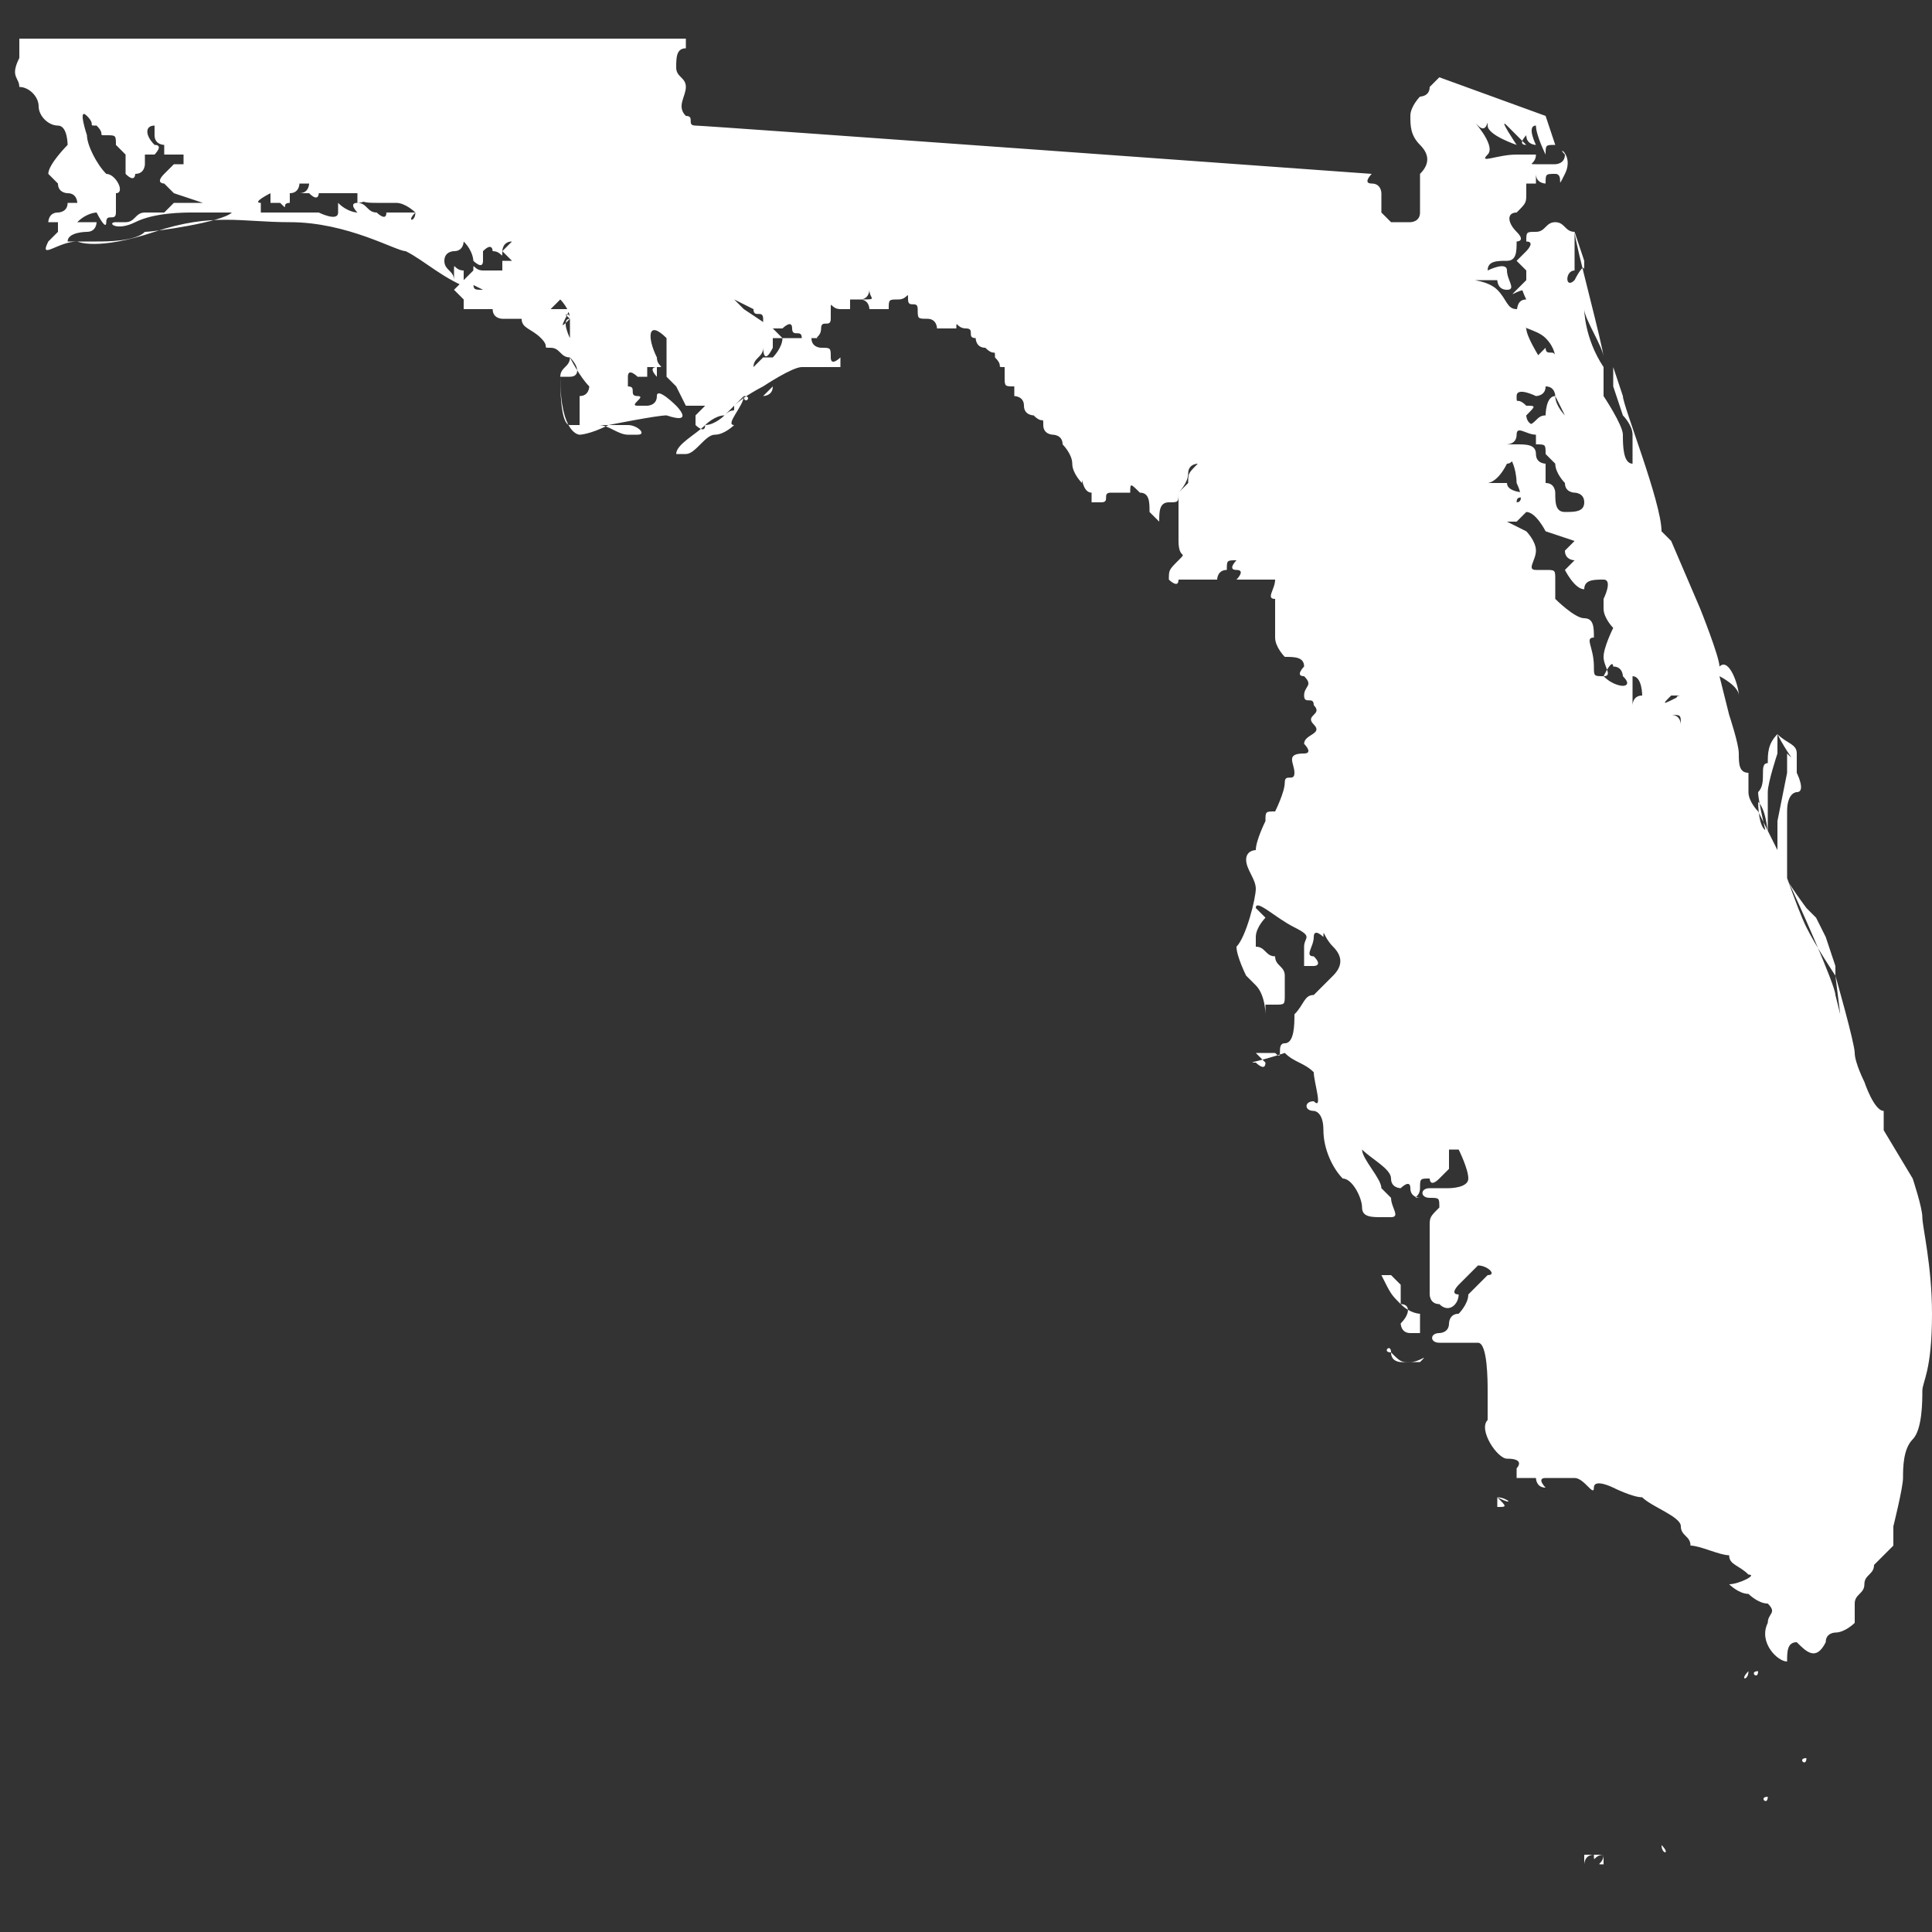 <?xml version="1.0" encoding="utf-8"?>
<!-- Generator: Adobe Illustrator 18.0.0, SVG Export Plug-In . SVG Version: 6.00 Build 0)  -->
<!DOCTYPE svg PUBLIC "-//W3C//DTD SVG 1.1//EN" "http://www.w3.org/Graphics/SVG/1.1/DTD/svg11.dtd">
<svg version="1.1" id="state" xmlns="http://www.w3.org/2000/svg" xmlns:xlink="http://www.w3.org/1999/xlink" x="0px" y="0px"
	 viewBox="0 0 20 20" enable-background="new 0 0 20 20" xml:space="preserve">
<rect x="0" y="0" width="20" height="20" fill="#333333" stroke="none"/>
<path fill="#FFFFFF" d="M18.2,17.3C18.2,17.4,18.1,17.3,18.2,17.3C18.2,17.3,18.2,17.3,18.2,17.3z M18.1,17.3
	C18.1,17.4,18,17.4,18.1,17.3C18.1,17.3,18.1,17.3,18.1,17.3z M17.2,19.1C17.2,19.2,17.3,19.2,17.2,19.1
	C17.3,19.1,17.2,19.1,17.2,19.1z M17.3,19.1C17.3,19.1,17.4,19.1,17.3,19.1C17.4,19.1,17.3,19.1,17.3,19.1z M18.3,18.6
	C18.2,18.6,18.3,18.7,18.3,18.6C18.3,18.6,18.3,18.6,18.3,18.6z M18.7,18.2C18.6,18.2,18.7,18.3,18.7,18.2
	C18.7,18.2,18.7,18.2,18.7,18.2z M18.8,18.1C18.8,18.1,18.9,18.2,18.8,18.1C18.9,18.1,18.8,18.1,18.8,18.1z M16.6,19.2
	c0,0-0.1,0-0.1,0c0,0-0.1,0-0.1,0c0,0,0,0.1,0,0.1c0,0,0-0.1,0.1-0.1C16.5,19.3,16.5,19.2,16.6,19.2c0,0.1-0.1,0.1,0,0.1
	C16.6,19.3,16.6,19.3,16.6,19.2z M15.5,15.5C15.5,15.5,15.5,15.5,15.5,15.5C15.5,15.5,15.5,15.5,15.5,15.5c0,0.1,0,0.1,0,0.1
	C15.6,15.6,15.6,15.6,15.5,15.5C15.7,15.6,15.6,15.5,15.5,15.5z M8,4c0,0-0.1,0.1-0.1,0.1C7.9,4.1,8,4.1,8,4C8,4,8,4,8,4
	C8,4,8,4,8,4z M6.5,4.4C6.5,4.4,6.5,4.4,6.5,4.4c-0.2,0-0.3,0-0.3,0c0.1,0,0.2,0.1,0.3,0.1c0.1,0,0.1,0,0.1,0
	C6.7,4.5,6.6,4.4,6.5,4.4z M8,4C8,4,8,4,8,4C8,4,8,3.9,8,4z M7.7,4.1c0,0-0.2,0.2-0.2,0.2S7.4,4.4,7.3,4.4C7.2,4.5,7,4.6,7,4.7
	c0,0-0.1,0-0.1,0c0,0-0.1-0.1-0.1-0.1c0,0,0.1,0.1,0.1,0.1s0.1,0,0.2,0c0.1,0,0.2-0.2,0.3-0.2c0.1,0,0.2-0.1,0.2-0.1
	C7.5,4.4,7.7,4.2,7.7,4.1C7.7,4.2,7.8,4.1,7.7,4.1z M14.5,13.5C14.5,13.5,14.5,13.5,14.5,13.5c0-0.1,0-0.2,0-0.2
	c0,0-0.1-0.1-0.1-0.1c0,0-0.1,0-0.1,0C14.4,13.4,14.4,13.4,14.5,13.5C14.5,13.5,14.5,13.5,14.5,13.5c0,0.2,0,0.2,0,0.2
	c0,0,0,0.1,0.1,0.1c0,0,0.1,0,0.1,0c0,0,0,0,0-0.1c0-0.1,0-0.1,0-0.1S14.6,13.6,14.5,13.5c0.1,0,0.2,0,0.1,0
	C14.6,13.5,14.6,13.5,14.5,13.5c0.1,0,0.1,0.1,0,0.2C14.5,13.7,14.5,13.6,14.5,13.5z M14.6,14.1c0,0-0.1,0-0.1,0s-0.1,0-0.1-0.1
	c0-0.1-0.1,0,0,0C14.5,14.1,14.5,14.1,14.6,14.1C14.6,14.1,14.6,14.2,14.6,14.1c0.1,0,0.1,0,0.1,0C14.8,14,14.7,14.1,14.6,14.1z
	 M16.6,3.6C16.6,3.6,16.6,3.6,16.6,3.6C16.6,3.6,16.6,3.6,16.6,3.6z M4.3,2.2c0,0-0.1-0.1-0.2-0.1c-0.1,0-0.1,0-0.2,0
	c-0.1,0-0.2,0-0.2-0.1C3.9,2,3.9,2,3.9,2c0,0-0.1,0.1-0.2,0.1c0,0,0-0.2,0-0.2C3.8,1.8,3.7,2,3.7,2c0,0,0,0,0,0c0,0,0-0.1,0-0.1
	c0,0,0,0.1,0,0.1c0,0,0,0-0.1,0C3.4,2,3.4,2,3.3,2c0,0,0,0.1-0.1,0C3.2,2,3,2,3.1,2c0.1,0,0.1-0.1,0.1-0.1c0,0,0,0-0.1,0
	C3.1,1.9,3.1,2,3,2c0,0,0,0,0,0c0,0,0-0.1,0-0.1s0,0,0,0.1c0,0,0,0,0,0c0,0,0,0.1,0,0.1c-0.1,0,0,0.1-0.1,0c-0.1,0-0.1,0-0.1,0
	c0-0.1,0-0.1,0-0.1S2.6,2.1,2.7,2.1c0,0,0,0.1,0,0.1c0,0-0.6,0-0.7,0c-0.1,0-0.4,0-0.6,0.1c-0.2,0.1-0.3,0-0.2,0c0,0,0.1,0,0.1,0
	c0.1,0,0.1-0.1,0.2-0.1c0.1,0,0.1,0,0.2,0c0,0,0.1-0.1,0.1-0.1c0.1,0,0.2,0,0.2,0c0.1,0,0.1,0,0.1,0c0,0-0.3-0.1-0.3-0.1
	c0,0-0.1-0.1-0.1-0.1c0,0-0.1,0,0-0.1c0.1-0.1,0.1-0.1,0.1-0.1c0,0,0.1,0,0.1,0c0,0,0-0.1,0-0.1c0,0-0.1,0-0.1,0s-0.1,0-0.1,0
	c0,0,0-0.1,0-0.1c0,0-0.1,0-0.1-0.1c0-0.1,0-0.1,0-0.1c0.1,0,0.1-0.1,0.1-0.1c0,0,0,0.1-0.1,0.1c-0.1,0-0.1,0.1,0,0.2
	c0.1,0,0,0.1,0,0.1c0,0-0.1,0-0.1,0c0,0,0,0.1,0,0.1s0,0.1-0.1,0.1c0,0,0,0.1-0.1,0c0,0,0-0.1,0-0.1c0,0,0-0.1,0-0.1s0,0-0.1-0.1
	c0-0.1,0-0.1-0.1-0.1c-0.1,0,0,0-0.1-0.1c-0.1,0,0,0-0.1-0.1S0.9,1.4,0.9,1.4c0,0.1,0.1,0.3,0.2,0.4c0.1,0,0.2,0.2,0.1,0.2
	c0,0.1,0,0.1,0,0.2s-0.1,0-0.1,0.1S1,2.2,1,2.2s-0.1,0-0.2,0.1c0,0,0.1,0,0.2,0c0,0,0,0.1-0.1,0.1c0,0-0.2,0-0.2,0.1c0,0,0,0,0,0
	s0.2,0,0.3,0c0.1,0,0.4,0,0.5-0.1c0.1,0,0.8-0.1,0.9-0.2c0.1,0,0.3,0,0.3,0c0,0,0.4,0,0.4,0s0.2,0,0.2,0c0,0,0.2,0.1,0.2,0
	c0,0,0-0.2,0-0.1c0.1,0.1,0.2,0.1,0.2,0.1c0,0-0.1-0.1,0-0.1c0.1,0,0.1,0.1,0.2,0.1c0,0,0.1,0.1,0.1,0c0,0,0.1,0,0.1,0c0,0,0,0,0,0
	c0,0,0,0,0,0c0.1,0,0.1,0,0.2,0C4.2,2.3,4.3,2.3,4.3,2.2C4.3,2.2,4.3,2.3,4.3,2.2z M5.9,3.3c0-0.1-0.1,0-0.1,0
	C5.7,3.2,5.8,3.2,5.9,3.3c0-0.1-0.1-0.2-0.1-0.2s0,0-0.1,0.1c-0.1,0,0,0.1-0.1,0.2c0,0,0,0-0.1,0s0-0.1,0-0.1c0-0.1,0,0-0.1,0
	c0,0,0.1-0.1,0.1-0.1s0,0-0.1,0.1c0,0,0,0-0.1,0c0,0,0,0-0.1,0c0,0-0.1,0-0.1-0.1c0,0,0,0-0.1,0c0,0,0,0-0.1,0c0,0-0.1,0-0.1,0
	c0,0,0,0,0-0.1c0,0-0.1-0.1-0.1-0.1s0,0,0.1-0.1s0.1-0.1,0.1-0.1c0-0.1,0,0,0.1,0c0,0,0.1,0,0.1,0c0,0,0.1,0,0.1,0c0,0,0-0.1,0-0.1
	c0,0,0.1,0,0.1,0c0,0-0.1-0.1-0.1-0.1c0,0,0,0,0.1-0.1c0,0,0,0,0,0s0,0,0,0c0,0,0,0,0,0c-0.1,0-0.1,0.1-0.1,0.1c0,0.1,0,0-0.1,0
	c0,0,0-0.1-0.1,0c0,0,0,0,0,0.1c0,0.1-0.1,0-0.1,0c0,0,0,0.1,0,0c0,0,0-0.1-0.1-0.2C4.9,2.5,4.9,2.4,4.9,2.5c0,0,0,0.1,0,0.1
	c0,0-0.1-0.1-0.1-0.1c0,0,0,0.1-0.1,0.1c0,0-0.1,0-0.1,0.1c0,0.1,0.1,0.1,0.1,0.2c0,0,0,0,0-0.1s0,0,0.1,0c0,0,0,0,0,0.1
	c0,0,0.1,0,0.1,0c0,0.1,0,0.1,0.1,0.1C5,3,5,3,5,3c0,0-0.2-0.1-0.2-0.1S4.9,3,4.9,3c0,0,0.2,0.1,0.2,0.1c0,0,0-0.1,0-0.1s0,0,0.1,0
	c0,0,0.1,0,0.1,0c0,0,0,0,0.1,0c0,0,0.1,0.1,0.1,0.1c0,0,0,0,0.1,0c0,0,0.1,0.1,0.1,0.1c0,0,0.1,0,0.1,0c0,0,0.1,0,0.1,0
	C5.8,3.4,5.8,3.4,5.9,3.3c-0.1,0,0,0.2,0,0.2S5.9,3.3,5.9,3.3z M6.1,4C6.1,4,6.1,4,6.1,4C6,3.9,5.9,3.7,5.9,3.7
	c0,0.1-0.1,0.1-0.1,0.2c0,0.1,0,0.5,0.1,0.5c0,0,0.1,0,0.1,0s0-0.3,0-0.3C6.1,4.1,6.1,4,6.1,4z M16.6,7C16.7,7,16.7,7,16.6,7
	c0.1,0.1,0.2,0.1,0.2,0.1c0,0,0.1,0,0-0.1c0,0,0-0.1-0.1-0.1c0,0,0,0,0,0C16.7,6.9,16.7,6.8,16.6,7C16.6,6.9,16.6,7,16.6,7z M16.9,7
	c0,0,0,0.2,0,0.3c0,0,0,0-0.1,0c0,0-0.1,0-0.1,0c-0.1,0,0,0,0,0c0,0,0,0,0.1,0c0.1,0,0.1,0,0.1,0c0,0,0-0.1,0.1-0.1
	C17,7.2,17,7,16.9,7z M17.4,7.2C17.4,7.2,17.4,7.1,17.4,7.2C17.3,7.1,17.3,7.1,17.4,7.2c-0.1,0-0.1,0-0.1,0
	C17.2,7.3,17.2,7.3,17.4,7.2C17.3,7.3,17.3,7.3,17.4,7.2C17.4,7.3,17.3,7.2,17.4,7.2z M17.4,7.5C17.4,7.5,17.4,7.5,17.4,7.5
	c0-0.1,0-0.1-0.1-0.1C17.4,7.4,17.4,7.5,17.4,7.5C17.4,7.5,17.4,7.5,17.4,7.5z M18,7.2C18,7.1,17.8,7,17.8,7l0.1,0.4
	c0,0,0.1,0.3,0.1,0.4S18,8,18.1,8c0,0,0,0.2,0,0.2c0,0.1,0.1,0.2,0.1,0.2c0,0,0.2,0.4,0.2,0.4c0,0,0.2,0.6,0.3,0.8
	c0.1,0.2,0.3,0.5,0.3,0.5s0.2,0.7,0.2,0.8s0.1,0.3,0.1,0.3c0,0,0.1,0.3,0.2,0.3c0,0,0,0.1,0,0.2c0,0,0.3,0.5,0.3,0.5
	s0.1,0.3,0.1,0.4c0,0.1,0.1,0.5,0.1,1c0,0.6-0.1,0.7-0.1,0.8s0,0.4-0.1,0.5c-0.1,0.1-0.1,0.3-0.1,0.4c0,0.1-0.1,0.5-0.1,0.5
	c0,0.1,0,0.2,0,0.2c0,0-0.2,0.2-0.2,0.2c0,0.1-0.1,0.1-0.1,0.2c0,0.1-0.1,0.1-0.1,0.2s0,0.1,0,0.2c0,0-0.1,0.1-0.2,0.1
	c0,0-0.1,0-0.1,0.1c-0.1,0.2-0.2,0.1-0.3,0c-0.1,0-0.1,0.1-0.1,0.2c-0.1,0-0.3-0.2-0.2-0.4c0-0.1,0.1-0.1,0-0.2
	c-0.1,0-0.2-0.1-0.2-0.1c-0.1,0-0.2-0.1-0.2-0.1c0.1,0,0.3-0.1,0.2-0.1c-0.1-0.1-0.2-0.1-0.2-0.2c-0.1,0-0.3-0.1-0.4-0.1
	c0-0.1-0.1-0.1-0.1-0.2c0-0.1-0.3-0.2-0.4-0.3c-0.1,0-0.3-0.1-0.3-0.1c0,0-0.2-0.1-0.2,0c0,0.1-0.1-0.1-0.2-0.1c-0.1,0-0.2,0-0.3,0
	c-0.1,0,0,0.1,0,0.1c-0.1,0-0.1-0.1-0.1-0.1c-0.1,0,0,0-0.1,0c-0.1,0-0.1,0-0.1,0c0,0,0,0,0-0.1c0,0,0.1-0.1-0.1-0.1
	c-0.1,0-0.3-0.3-0.2-0.4c0-0.1,0-0.2,0-0.3c0-0.1,0-0.5-0.1-0.5c0,0,0,0-0.2,0c-0.1,0-0.1,0-0.2,0c-0.1,0-0.1-0.1,0-0.1
	c0,0,0.1,0,0.1-0.1c0,0,0-0.1,0.1-0.1c0,0,0.1-0.1,0.1-0.2c0,0,0.2-0.2,0.2-0.2c0.1,0,0-0.1-0.1-0.1c0,0-0.2,0.2-0.2,0.2
	c0,0-0.1,0.1,0,0.1c0,0.1-0.1,0.2-0.2,0.1c-0.1,0-0.1-0.1-0.1-0.1c0-0.1,0-0.2,0-0.3c0-0.1,0-0.3,0-0.4c0-0.1,0-0.1,0.1-0.2
	c0-0.1,0-0.1-0.1-0.1c-0.1,0-0.1-0.1,0-0.1c0.1,0,0.1,0,0.2,0c0,0,0.2,0,0.2-0.1c0-0.1-0.1-0.3-0.1-0.3c0,0-0.1,0-0.1,0
	c0,0,0,0.2,0,0.2s0,0-0.1,0.1s-0.1,0-0.1,0c-0.1,0-0.1,0-0.1,0.1c0,0.1-0.1,0.1,0,0.1c0,0-0.1,0-0.1-0.1c0-0.1-0.1,0-0.1,0
	c0,0-0.1,0-0.1-0.1c0-0.1-0.2-0.2-0.3-0.3c0,0.1,0.2,0.3,0.2,0.4c0,0,0.1,0.1,0.1,0.1c0,0.1,0.1,0.2,0,0.2c0,0-0.1,0-0.1,0
	c-0.1,0-0.2,0-0.2-0.1c0-0.1-0.1-0.3-0.2-0.3c-0.1-0.1-0.2-0.3-0.2-0.5c0-0.2-0.1-0.2-0.1-0.2c-0.1,0-0.1-0.1,0-0.1
	c0.1,0.1,0-0.2,0-0.3c-0.1-0.1-0.2-0.1-0.3-0.2C13,11,12.9,11,13,11c0,0,0.1,0.1,0.1,0c0,0-0.1-0.1-0.1-0.1c0.1,0,0.1,0,0.2,0
	c0.1,0.1,0-0.1,0.1-0.1c0.1,0,0.1-0.2,0.1-0.3c0.1-0.1,0.1-0.2,0.2-0.2c0.1-0.1,0.1-0.1,0.2-0.2s0.1-0.2,0-0.3
	c-0.1-0.1-0.1-0.2-0.1-0.1c0,0-0.1-0.1-0.1,0c0,0.1-0.1,0.2,0,0.2c0.1,0.1,0,0.1,0,0.1c-0.1,0-0.1,0-0.1,0c0,0,0-0.1,0-0.2
	c0-0.1,0.1-0.1-0.1-0.2C13.2,9.5,13,9.3,13,9.4c0,0,0.1,0.1,0.1,0.1s-0.1,0.1-0.1,0.2c0,0,0,0.1,0,0.1c0.1,0,0.1,0.1,0.2,0.1
	c0,0.1,0.1,0.1,0.1,0.2c0,0.1,0,0.2,0,0.2c0,0.1,0,0.1-0.1,0.1c-0.1,0-0.1,0-0.1,0s0,0.1,0,0.1c0,0,0-0.2-0.1-0.3
	c-0.1-0.1-0.1-0.1-0.1-0.1c0,0-0.1-0.2-0.1-0.3c0.1-0.1,0.2-0.5,0.2-0.6c0-0.1-0.1-0.2-0.1-0.3c0-0.1,0.1-0.1,0.1-0.1
	c0-0.1,0.1-0.3,0.1-0.3c0-0.1,0-0.1,0.1-0.1c0,0,0.1-0.2,0.1-0.3c0-0.1,0.1,0,0.1-0.1c0-0.1-0.1-0.2,0.1-0.2c0.1,0,0-0.1,0-0.1
	c0-0.1,0.2-0.1,0.1-0.2c-0.1-0.1,0.1-0.1,0-0.2c0-0.1-0.1,0-0.1-0.1s0.1-0.1,0-0.2c-0.1,0,0-0.1,0-0.1c0-0.1-0.1-0.1-0.2-0.1
	c0,0-0.1-0.1-0.1-0.2c0-0.1,0,0,0-0.1c0-0.1,0-0.1,0-0.2c0-0.1,0-0.1,0-0.1c-0.1,0,0-0.1,0-0.2C13,6,12.8,6,12.8,6
	c0,0,0.1-0.1,0-0.1c-0.1,0,0-0.1,0-0.1c-0.1,0-0.1,0-0.1,0.1c-0.1,0-0.1,0.1-0.1,0.1c-0.1,0-0.1,0-0.2,0c-0.1,0-0.1,0-0.2,0
	c0,0.1-0.1,0-0.1,0c0-0.1,0-0.1,0.1-0.2c0.1-0.1,0,0,0-0.2c0,0,0-0.1,0-0.1c0-0.1,0-0.1,0-0.2c0-0.1,0-0.1,0-0.2c0,0,0,0,0.1-0.1
	c0-0.1,0-0.1,0.1-0.2c0,0-0.1,0-0.1,0.1s-0.1,0.2-0.1,0.2c0,0.1,0,0.1-0.1,0.1c-0.1,0-0.1,0.1-0.1,0.2c0,0,0,0-0.1-0.1
	c0-0.1,0-0.2-0.1-0.2c-0.1-0.1-0.1-0.1-0.1,0c0,0-0.1,0-0.2,0c-0.1,0,0,0.1-0.1,0.1c0,0-0.1,0-0.1,0c0-0.1,0-0.1,0-0.1
	c-0.1,0-0.1-0.2-0.1-0.1c0,0-0.1-0.1-0.1-0.2c0-0.1-0.1-0.2-0.1-0.2c0-0.1-0.1-0.1-0.1-0.1s-0.1,0-0.1-0.1s0,0-0.1-0.1
	c0,0-0.1,0-0.1-0.1c0-0.1-0.1-0.1-0.1-0.1c0-0.1,0-0.1,0-0.1c-0.1,0-0.1,0-0.1-0.1s0-0.1,0-0.1c-0.1,0,0,0-0.1-0.1
	c0-0.1,0,0-0.1-0.1c-0.1,0-0.1-0.1-0.1-0.1c-0.1,0,0-0.1-0.1-0.1c-0.1,0-0.1-0.1-0.1,0c0,0-0.1,0-0.1,0c-0.1,0-0.1,0-0.1,0
	s0-0.1-0.1-0.1s-0.1,0-0.1-0.1c0-0.1-0.1,0-0.1-0.1c0-0.1,0,0-0.1,0c-0.1,0-0.1,0-0.1,0.1c-0.1,0-0.1,0-0.2,0c0,0,0-0.1-0.1-0.1
	C9.1,3.1,9,3.1,9,3c0,0,0,0.1-0.1,0.1c0,0-0.1,0-0.1,0c0,0,0,0.1,0,0.1c0,0,0,0-0.1,0c-0.1,0-0.1-0.1-0.1,0c0,0.1,0,0,0,0.1
	c0,0.1-0.1,0-0.1,0.1s-0.1,0.1,0,0.1c0.1,0,0,0-0.1,0c-0.1,0-0.1,0-0.1,0c0-0.1-0.1,0-0.1-0.1c0-0.1-0.1,0-0.1,0c0,0,0,0,0,0
	c0,0,0,0,0,0s0,0-0.1,0c-0.1,0-0.1,0-0.1-0.1c0-0.1-0.1,0-0.1-0.1c0,0-0.2-0.1-0.2-0.1s0.1,0.1,0.1,0.1S8,3.4,8,3.4
	c0,0,0.1,0.1,0.1,0.1S8,3.5,8,3.5c0,0,0,0.1,0,0.1c-0.1,0.2-0.1,0-0.1,0c0,0.1-0.1,0.1-0.1,0.2c0,0,0.1-0.1,0.1-0.1c0,0,0.1,0,0.1,0
	s0.1-0.1,0.1-0.2c0,0,0-0.1,0,0c0.1,0,0.1,0,0.2,0s0-0.1,0.1,0c0,0.1,0.1,0.1,0.1,0.1c0.1,0,0.1,0,0.1,0.1s0.1,0,0.1,0
	c0,0,0,0.1,0,0.1s0,0-0.1,0s0,0-0.1,0c-0.1,0-0.1,0-0.2,0c-0.1,0-0.4,0.2-0.4,0.2c0,0-0.2,0.1-0.3,0.2c0,0.1,0,0-0.1,0.1
	c-0.1,0-0.2,0.1-0.2,0.1c0,0.1-0.1,0-0.1,0c0,0,0-0.1,0-0.1c0,0,0.1-0.1,0.1-0.1s0,0,0,0c0,0-0.1,0-0.1,0c0,0-0.1,0-0.1,0
	C7,4,7,4,7,4s0,0-0.1-0.1c0-0.1,0,0,0-0.1c0-0.1,0,0,0-0.1c0-0.1,0-0.1,0-0.2c-0.2-0.2-0.2,0-0.1,0.2c0,0.1,0.1,0.1,0,0.1
	s0,0.1,0,0.1s0-0.1,0-0.1c0,0-0.1,0-0.1,0s0-0.1,0,0c0,0.1,0,0,0,0.1c-0.1,0-0.1,0-0.1,0c0,0-0.1-0.1-0.1,0c0,0,0,0.1,0,0.1
	c0.1,0,0,0.1,0.1,0.1s-0.1,0.1,0,0.1c0.1,0,0.1,0,0.1,0c0,0,0.1,0,0.1-0.1c0-0.1,0.2,0.1,0.2,0.1c0,0,0.2,0.2-0.1,0.1
	c-0.1,0-0.6,0.1-0.6,0.1C6.1,4.5,6,4.5,6,4.5s-0.2,0-0.2-0.6c0,0,0,0,0.1,0s0.1-0.1,0-0.2c-0.1,0-0.1-0.1-0.2-0.1
	c-0.1,0,0,0-0.1-0.1C5.5,3.4,5.4,3.4,5.4,3.3c0-0.1-0.2-0.1-0.5-0.3C4.6,2.9,4.4,2.7,4.2,2.6C4.1,2.6,3.6,2.3,3,2.3
	c-0.5,0-0.8-0.1-1.4,0.1C1,2.6,0.8,2.5,0.8,2.5c-0.2,0-0.4,0.2-0.3,0c0,0,0,0,0.1-0.1c0,0,0-0.1,0-0.1s-0.1,0-0.1,0
	c0,0,0-0.1,0.1-0.1c0,0,0.1,0,0.1-0.1c0,0,0.1,0,0.1,0c0,0,0,0,0,0c0,0,0-0.1-0.1-0.1c0,0-0.1,0-0.1-0.1c0,0-0.1-0.1-0.1-0.1
	c0,0,0,0-0.1,0c-0.1,0,0.1,0,0.1,0c0-0.1,0.2-0.3,0.2-0.3c0,0,0-0.2-0.1-0.2c-0.1,0-0.2-0.1-0.2-0.2c0-0.1-0.1-0.2-0.2-0.2
	c0-0.1-0.1-0.1,0-0.3c0-0.1,0-0.2,0-0.2h6.9c0,0,0,0.1,0,0.1C7,0.5,7,0.6,7,0.7s0.1,0.1,0.1,0.2c0,0.1-0.1,0.2,0,0.3
	c0.1,0,0,0.1,0.1,0.1c0.1,0,7,0.5,7,0.5s-0.1,0.1,0,0.1C14.3,1.9,14.3,2,14.3,2c0,0,0,0.2,0,0.2c0,0,0.1,0.1,0.1,0.1
	c0,0,0.2,0,0.2,0c0,0,0.1,0,0.1-0.1c0-0.1,0-0.2,0-0.4c0.1-0.1,0.1-0.2,0-0.3c-0.1-0.1-0.1-0.2-0.1-0.3c0-0.1,0.1-0.2,0.1-0.2
	c0,0,0.1,0,0.1-0.1c0,0,0.1-0.1,0.1-0.1l1.1,0.4c0,0,0.1,0.3,0.1,0.3c-0.1,0-0.1,0-0.1,0.1c0,0-0.1-0.2-0.1-0.3c-0.1,0,0,0.2,0,0.2
	s-0.1,0-0.1-0.1c0,0-0.1,0.1,0,0.1c0,0-0.1-0.1-0.2-0.2c-0.1-0.1,0.1,0.2,0.1,0.2c0,0-0.3-0.1-0.3-0.2c0-0.1,0,0.1-0.1,0
	c-0.1-0.1,0.2,0.2,0.1,0.3c-0.1,0.1,0.1,0,0.3,0c0,0,0.1,0,0.2,0c0,0.1-0.1,0.1,0,0.1c0.1,0,0.2,0,0.2,0c0,0,0.1,0,0.1-0.1
	c-0.1-0.1,0.1,0,0,0.2c-0.1,0.2,0,0-0.1,0c-0.1,0-0.1,0-0.1,0.1c0,0-0.1,0-0.1-0.1c0,0,0,0.1,0,0.1c0,0-0.1,0-0.1,0c0,0,0,0,0,0.1
	s0,0.1-0.1,0.2c-0.1,0-0.1,0.1,0,0.2c0.1,0.1,0,0.1,0,0.1c0,0.1,0,0.2-0.1,0.2c-0.1,0-0.2,0-0.2,0.1c0,0,0.2-0.1,0.2,0
	c0,0.1,0.1,0.2,0,0.2c-0.1,0-0.1-0.1-0.1-0.1c-0.1,0-0.1,0-0.2,0c-0.1,0,0.1,0,0.2,0.1c0.1,0.1,0.1,0.2,0.2,0.2c0.1,0,0.2,0,0.2,0.1
	c-0.1,0.1-0.2,0-0.1,0.1c0,0.1,0.2,0.4,0.2,0.4c0.1,0,0.1,0.1,0,0.2c0,0.1-0.1,0.1-0.1,0.1s-0.2-0.1-0.2,0c0,0.1,0,0,0.1,0.1
	c0.1,0,0.1,0,0,0.1c0,0,0,0.1,0.1,0.1c0.1,0,0.1,0.1,0,0.1c-0.1,0-0.2-0.1-0.2,0c0,0.1-0.1,0.1-0.1,0.1c0.1,0,0.1,0.2,0,0.2
	C15.5,5,15.4,5,15.4,5c0,0,0.1,0,0.2,0c0,0.1,0.2,0.1,0.2,0.1c0,0.1-0.1,0-0.1,0.1c0,0.1,0.1,0.1,0.1,0.1c0,0-0.1,0.1-0.1,0.1
	s-0.1,0-0.1,0c0,0,0.2,0.1,0.2,0.1s0.1,0.1,0.1,0.2c0,0.1-0.1,0.2,0,0.2c0.1,0,0.1,0,0.1,0c0.1,0,0.1,0,0.1,0.1c0,0.1,0,0.1,0,0.2
	c0,0,0.2,0.2,0.3,0.2c0.1,0,0.1,0.1,0.1,0.2c-0.1,0,0,0.1,0,0.3c0,0.1,0,0.1,0.1,0.1s0-0.1,0-0.2c0-0.1,0.1-0.3,0.1-0.3
	s-0.1-0.1-0.1-0.2c0,0,0,0,0-0.1c0,0,0.1-0.2,0-0.2c-0.1,0-0.2,0-0.2,0.1c-0.1,0-0.2-0.2-0.2-0.2c0,0,0.1-0.1,0.1-0.1
	c0,0-0.1,0-0.1-0.1c0,0,0.1-0.1,0.1-0.1L16,5.5c0,0-0.1-0.2-0.2-0.2c-0.1,0-0.1,0-0.1-0.1c0.1,0,0-0.2,0-0.2c0,0,0-0.2-0.1-0.3
	s-0.1-0.1,0.1-0.1c0.1,0,0.2,0,0.2,0.1c0,0.1,0.1,0.1,0.1,0.1C16,5,16,5,16,5c0.1,0,0.1,0.1,0.1,0.1c0,0.1,0,0.2,0.1,0.2
	c0.1,0,0.2,0,0.2-0.1c0-0.1-0.1-0.1-0.1-0.1s-0.1,0-0.1-0.1c0,0-0.1-0.1-0.1-0.2c0,0-0.1-0.1-0.1-0.1c0-0.1,0-0.1-0.1-0.1
	c0,0,0-0.1,0-0.1c0,0-0.2-0.1-0.1-0.1c0.1,0,0.1-0.1,0.2-0.1c0,0,0-0.2,0.1-0.2c0,0.1,0.1,0.2,0.1,0.2c0,0-0.1-0.2-0.1-0.2
	c0,0,0-0.1-0.1-0.1c0,0,0-0.2,0-0.2c0,0-0.2-0.1-0.1-0.1c0,0,0.1-0.1,0.1-0.1c0,0.1,0.1,0,0.1,0.1c0,0,0-0.1-0.1-0.2
	c-0.1-0.1-0.3-0.1-0.3-0.2s0-0.2,0.1-0.2c0,0-0.1-0.2,0-0.1C15.9,3,16,3.1,16,3.1c0,0-0.2-0.1-0.2-0.1c-0.1,0-0.2,0.1-0.1,0
	c0.1-0.1,0.1-0.1,0.1-0.1c0,0,0-0.1,0-0.1c0,0-0.1-0.1-0.1-0.1c0,0,0.1-0.1,0.1-0.1c0,0,0.1-0.1,0-0.1c0-0.1,0-0.1,0.1-0.1
	c0.1,0,0.1-0.1,0.2-0.1s0.1,0.1,0.2,0.1c0,0.1,0,0.2,0,0.2c0,0.1,0,0.1,0,0.2c-0.1,0-0.1,0.2,0,0.1c0,0,0.1-0.2,0.1-0.1
	c0,0,0,0.1,0,0.1c0,0,0-0.2,0-0.2c0,0-0.1-0.3-0.1-0.3c0-0.1,0-0.2,0-0.2s0,0.1,0,0.2s0.3,1.2,0.3,1.3c0-0.1-0.2-0.4-0.2-0.5
	c0,0,0,0.3,0.2,0.6c0,0,0,0.3,0,0.3c0,0,0.2,0.3,0.2,0.4s0,0.3,0.1,0.3c0,0,0-0.2,0-0.3c0-0.1-0.1-0.2-0.1-0.2s-0.1-0.3-0.1-0.3
	c0-0.1,0-0.2,0-0.2s0.1,0.3,0.1,0.3c0,0.1,0.4,1.1,0.4,1.4c0,0,0.1,0.1,0.1,0.1s0.3,0.7,0.3,0.7c0,0,0.2,0.5,0.2,0.6
	C17.9,6.8,18,7.1,18,7.2L18,7.2z M18.4,7.6L18.4,7.6c0.1,0.1,0.2,0.1,0.2,0.2c0,0,0,0.1,0,0.2c0,0,0.1,0.2,0,0.2c0,0-0.1,0-0.1,0.2
	c0,0.3,0,0.5,0,0.7c0.1,0.2,0.5,1.1,0.5,1.2l0.1,0.4c0,0,0.1,0.3,0.1,0.3c0,0-0.1-0.1-0.1-0.1S19,10.1,19,10.1l0-0.1l-0.1-0.3
	c0,0-0.1-0.2-0.1-0.2s-0.1-0.1-0.1-0.1S18.4,9,18.4,8.9c0-0.1,0-0.4,0-0.4L18.5,8l0-0.2C18.6,7.9,18.5,7.8,18.4,7.6
	c0,0.1,0,0.1,0,0.2c0,0-0.1,0.3-0.1,0.4c0,0,0,0.3,0,0.4c0,0.1,0-0.2-0.1-0.3c0,0,0,0.3,0.1,0.3c0,0,0,0.1,0,0.1
	c0,0-0.1-0.4-0.1-0.5c0.1-0.1,0-0.3,0.1-0.3C18.3,7.8,18.3,7.7,18.4,7.6C18.4,7.7,18.4,7.7,18.4,7.6L18.4,7.6z M13.4,10
	C13.4,10,13.4,10,13.4,10C13.4,10,13.4,10,13.4,10z"/>
</svg>
